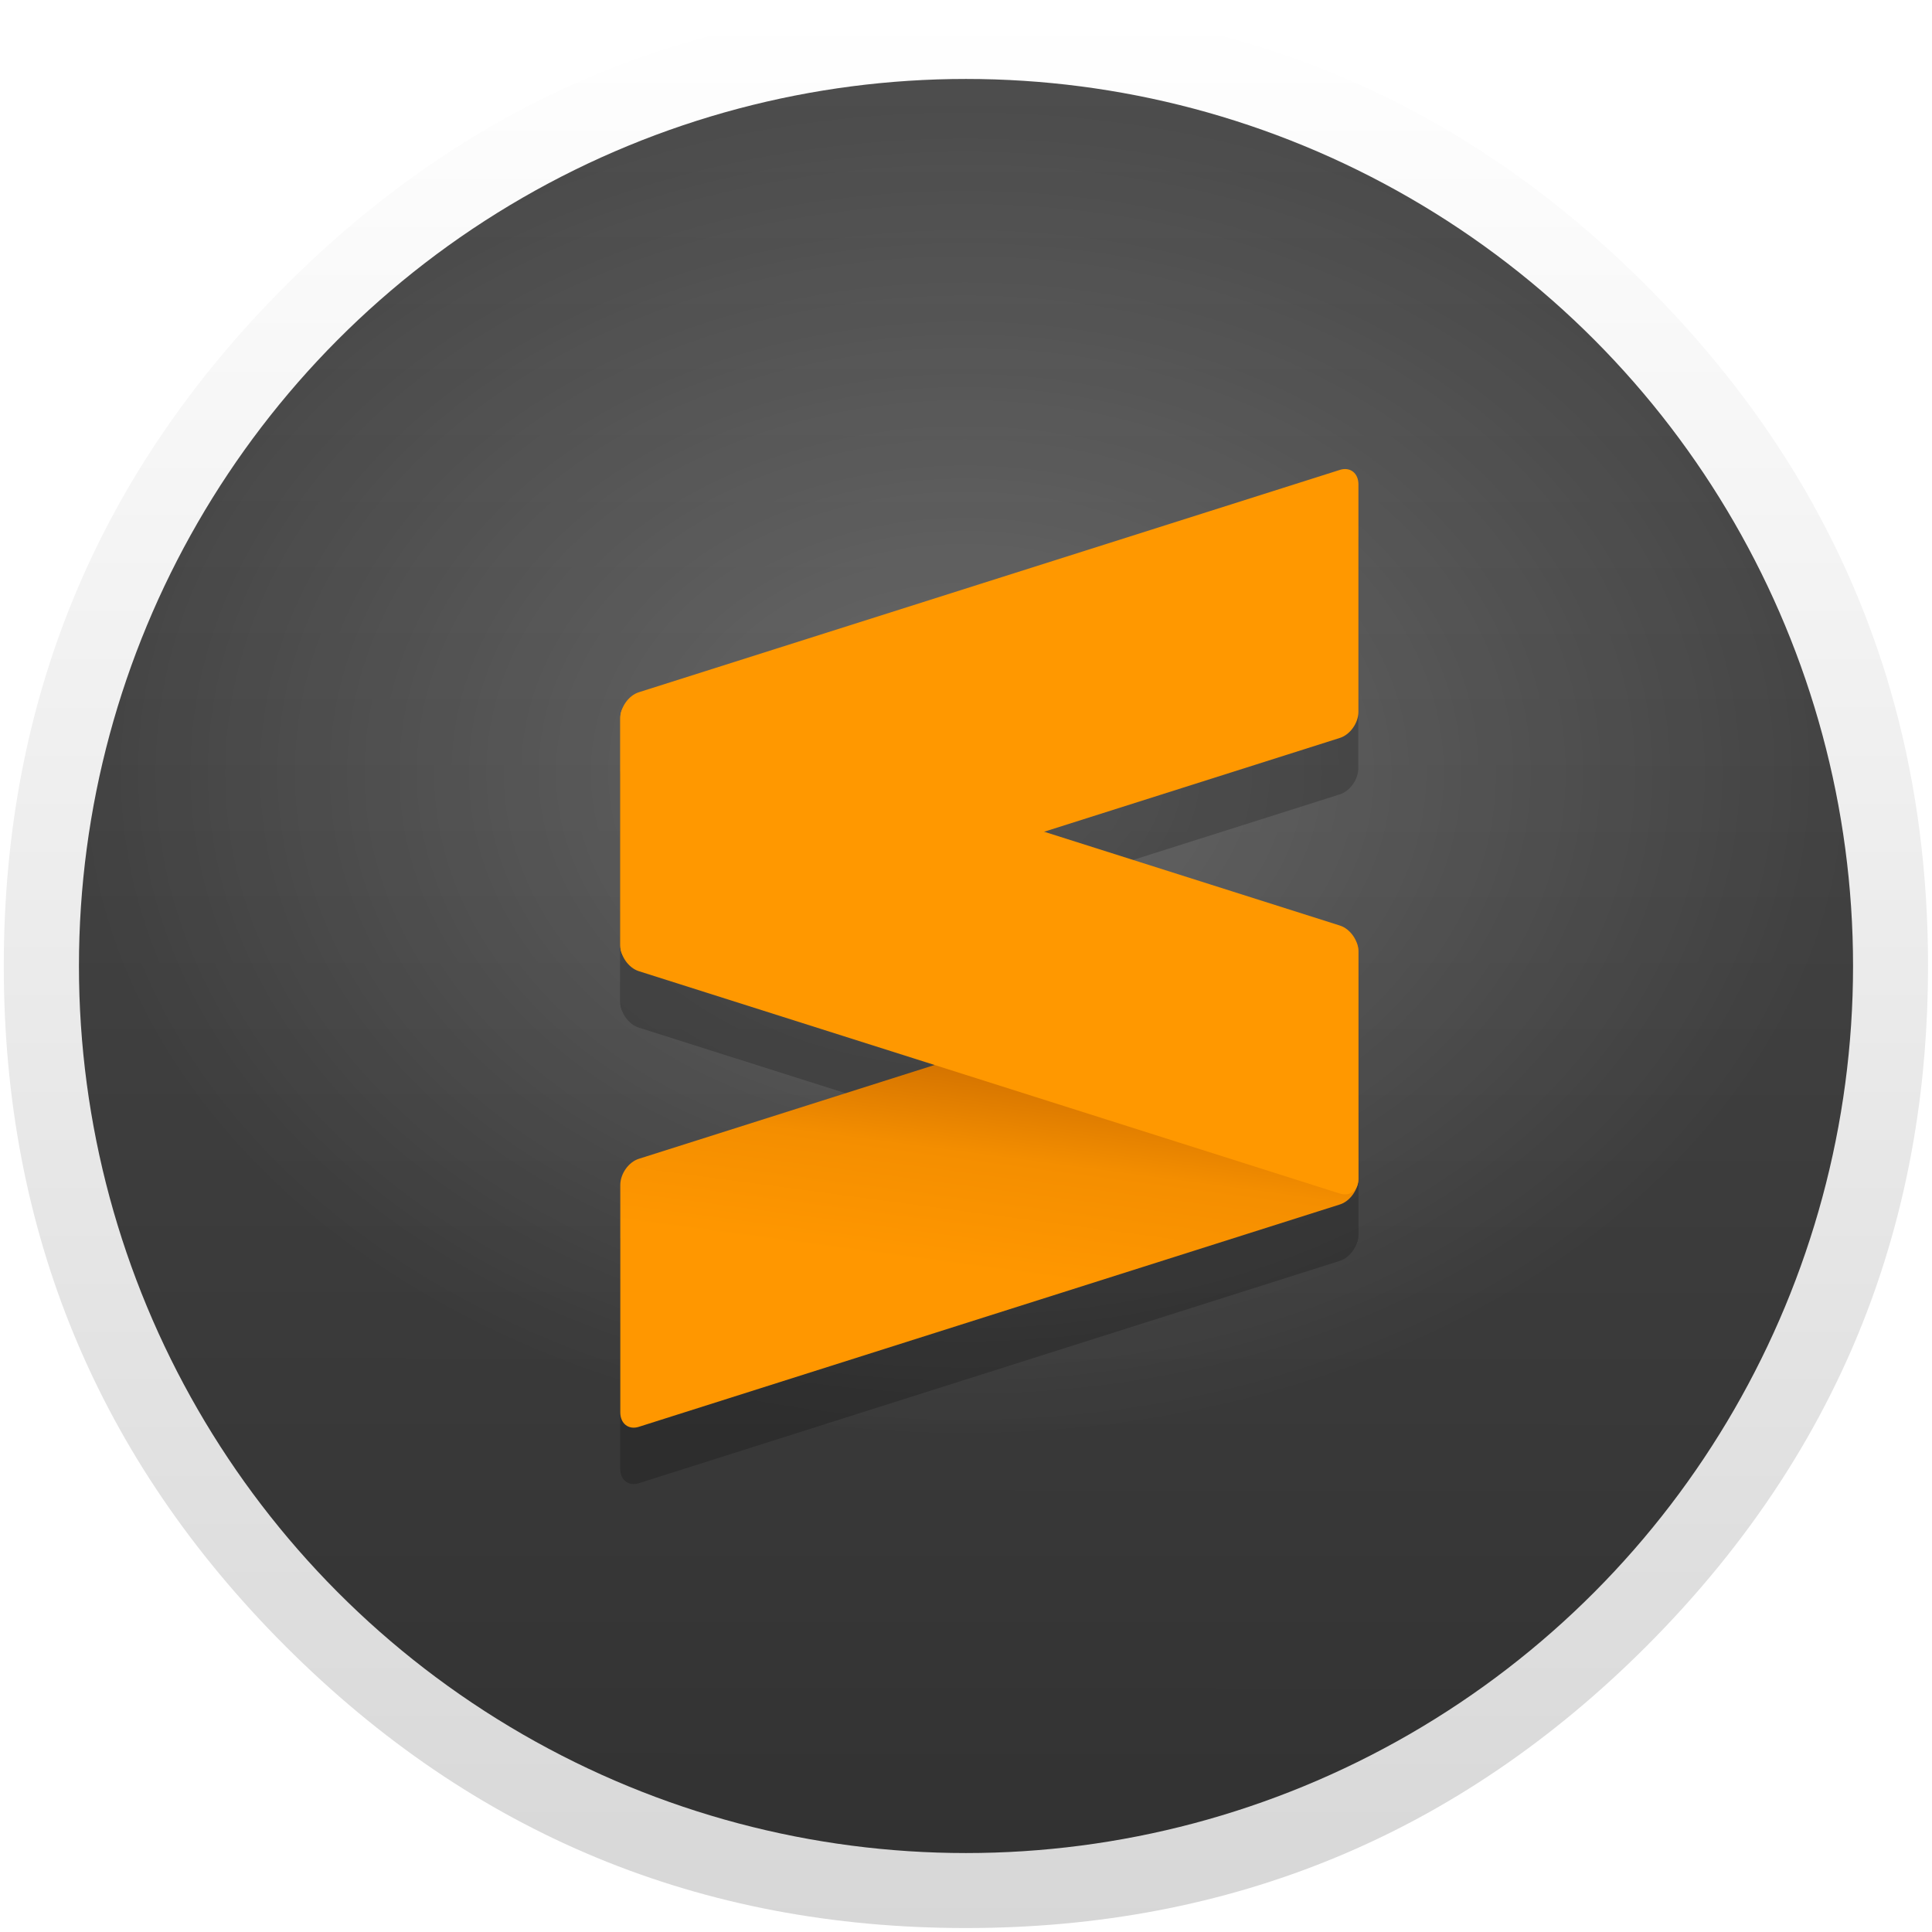 <?xml version="1.0" encoding="UTF-8" standalone="no"?>
<!-- Generator: flash2svg, http://dissentgraphics.com/tools/flash2svg -->

<svg
   xmlns:dc="http://purl.org/dc/elements/1.1/"
   xmlns:cc="http://creativecommons.org/ns#"
   xmlns:rdf="http://www.w3.org/1999/02/22-rdf-syntax-ns#"
   xmlns:svg="http://www.w3.org/2000/svg"
   xmlns="http://www.w3.org/2000/svg"
   xmlns:xlink="http://www.w3.org/1999/xlink"
   xmlns:sodipodi="http://sodipodi.sourceforge.net/DTD/sodipodi-0.dtd"
   xmlns:inkscape="http://www.inkscape.org/namespaces/inkscape"
   id="Sublime-Text"
   image-rendering="optimizeSpeed"
   version="1.1"
   style="background-color:#FFFFFF"
   x="0px"
   y="0px"
   width="1024px"
   height="1024px"
   viewBox="0 0 1024 1024"
   enable-background="new 0 0 1024 1024"
   sodipodi:docname="sublime-text.svg"
   inkscape:export-filename="/home/unc/OSX/sublime-text.png"
   inkscape:export-xdpi="4.5"
   inkscape:export-ydpi="4.5"
   inkscape:version="0.92.4 (5da689c313, 2019-01-14)">
  <sodipodi:namedview
     pagecolor="#ffffff"
     bordercolor="#666666"
     borderopacity="1"
     objecttolerance="10"
     gridtolerance="10"
     guidetolerance="10"
     inkscape:pageopacity="0"
     inkscape:pageshadow="2"
     inkscape:window-width="1920"
     inkscape:window-height="955"
     id="namedview25"
     showgrid="true"
     inkscape:pagecheckerboard="true"
     inkscape:zoom="0.71777344"
     inkscape:cx="512"
     inkscape:cy="512"
     inkscape:window-x="0"
     inkscape:window-y="25"
     inkscape:window-maximized="1"
     inkscape:current-layer="Sublime-Text">
    <inkscape:grid
       type="xygrid"
       id="grid833" />
  </sodipodi:namedview>
  <defs
     transform="matrix(1 0 0 1 0 0) "
     id="defs2">
    <linearGradient
       inkscape:collect="always"
       id="linearGradient829">
      <stop
         style="stop-color:#4d4d4d;stop-opacity:1"
         offset="0"
         id="stop825" />
      <stop
         style="stop-color:#323232;stop-opacity:1"
         offset="1"
         id="stop827" />
    </linearGradient>
    <linearGradient
       gradientUnits="userSpaceOnUse"
       gradientTransform="matrix(1.872,0,0,1.248,182.055,159.964)"
       id="sublime-icon-b"
       x1="193.591"
       x2="211.49"
       y1="414.559"
       y2="324.754">
      <stop
         offset="0%"
         stop-color="#FF9700"
         id="stop7" />
      <stop
         offset="53%"
         stop-color="#F48E00"
         id="stop9" />
      <stop
         offset="100%"
         stop-color="#CE6E00"
         id="stop11" />
    </linearGradient>
    <linearGradient
       inkscape:collect="always"
       xlink:href="#linearGradient829"
       id="linearGradient831"
       x1="520.438"
       y1="36.822"
       x2="520"
       y2="984"
       gradientUnits="userSpaceOnUse"
       gradientTransform="matrix(0.996,0,0,0.996,2,2)" />
    <filter
       inkscape:collect="always"
       style="color-interpolation-filters:sRGB"
       id="filter874"
       x="-0.041"
       width="1.083"
       y="-0.032"
       height="1.064">
      <feGaussianBlur
         inkscape:collect="always"
         stdDeviation="6.771"
         id="feGaussianBlur876" />
    </filter>
    <radialGradient
       inkscape:collect="always"
       xlink:href="#linearGradient4657"
       id="radialGradient6921"
       cx="100"
       cy="82.381"
       fx="100"
       fy="82.381"
       r="100"
       gradientUnits="userSpaceOnUse"
       gradientTransform="matrix(4.705,0,0,3.534,41,118.419)" />
    <linearGradient
       id="linearGradient4657">
      <stop
         id="stop4653"
         offset="0"
         style="stop-color:#ffffff;stop-opacity:1" />
      <stop
         id="stop4655"
         offset="1"
         style="stop-color:#ffffff;stop-opacity:0;" />
    </linearGradient>
    <linearGradient
       inkscape:collect="always"
       xlink:href="#linearGradient840"
       id="linearGradient843"
       x1="520"
       y1="4"
       x2="520.031"
       y2="1026.008"
       gradientUnits="userSpaceOnUse" />
    <linearGradient
       id="linearGradient840"
       inkscape:collect="always">
      <stop
         id="stop835"
         offset="0"
         style="stop-color:#ffffff;stop-opacity:1" />
      <stop
         id="stop838"
         offset="1"
         style="stop-color:#d7d7d7;stop-opacity:1" />
    </linearGradient>
  </defs>
  <g
     id="shadow"
     transform="matrix(0.996,0,0,0.996,2,2)">
    <g
       id="shape">
      <path
         id="path"
         d="m 986.739,315.986 q -9.329,-22.617 -21.044,-44.312 c -4.393,-8.19 -9.058,-16.325 -13.993,-24.298 C 930.495,212.99 904.624,180.502 874.088,149.966 774.129,50.007 653.397,0 512,0 370.603,0 249.925,50.007 149.966,149.966 50.007,249.925 0,370.603 0,512 0,653.397 50.007,774.129 149.966,874.088 249.925,974.047 370.603,1024 512,1024 653.397,1024 774.129,974.047 874.088,874.088 929.139,818.983 969.058,757.586 993.79,689.953 1013.912,634.793 1024,575.512 1024,512 c 0,-48.705 -5.912,-94.969 -17.79,-138.793 -1.356,-4.936 -2.766,-9.871 -4.231,-14.753 -4.447,-14.427 -9.546,-28.583 -15.241,-42.468 z"
         style="fill:url(#linearGradient843);fill-opacity:1;stroke-width:1.085"
         inkscape:connector-curvature="0" />
    </g>
  </g>
  <circle
     style="opacity:1;fill:url(#linearGradient831);fill-opacity:1;stroke:#fefefe;stroke-width:0;stroke-linecap:square;stroke-linejoin:miter;stroke-miterlimit:0;stroke-dasharray:none;stroke-opacity:1;paint-order:stroke markers fill"
     id="path841"
     cx="512"
     cy="512"
     r="470.156" />
  <circle
     style="color:#000000;display:inline;overflow:visible;visibility:visible;opacity:0.2;fill:url(#radialGradient6921);fill-opacity:1;fill-rule:nonzero;stroke:none;stroke-width:42.977;marker:none;enable-background:accumulate"
     id="path4188-6-4"
     cx="511.5"
     cy="512.5"
     r="470.5" />
  <g
     id="g852"
     style="opacity:0.2;fill:#000000;fill-opacity:1;filter:url(#filter874)"
     transform="matrix(0.996,0,0,0.996,14.483,23.881)">
    <path
       inkscape:connector-curvature="0"
       style="fill:#000000;fill-opacity:1;stroke-width:1.534"
       d="m 708.284,512.081 c 0,-5.982 -4.419,-9.431 -9.842,-7.717 L 325.359,622.707 c -5.434,1.725 -9.842,7.979 -9.842,13.95 v 120.952 c 0,5.982 4.408,9.442 9.842,7.717 L 698.441,646.993 c 5.423,-1.725 9.842,-7.979 9.842,-13.961 z"
       id="path843" />
    <path
       inkscape:connector-curvature="0"
       style="fill:#000000;fill-opacity:1;stroke-width:1.534"
       d="m 315.516,508.897 c 0,5.981 4.408,12.235 9.841,13.96 l 373.085,118.347 c 5.433,1.724 9.841,-1.735 9.841,-7.706 v -120.956 c 0,-5.97 -4.408,-12.224 -9.841,-13.949 L 325.357,380.247 c -5.433,-1.725 -9.841,1.725 -9.841,7.706 z"
       id="path845" />
    <path
       inkscape:connector-curvature="0"
       style="fill:#000000;fill-opacity:1;stroke-width:1.534"
       d="m 708.284,263.842 c 0,-5.982 -4.419,-9.442 -9.842,-7.717 L 325.359,374.457 c -5.434,1.725 -9.842,7.979 -9.842,13.961 v 120.952 c 0,5.982 4.408,9.431 9.842,7.717 L 698.441,398.744 c 5.423,-1.725 9.842,-7.979 9.842,-13.95 z"
       id="path847" />
  </g>
  <path
     inkscape:connector-curvature="0"
     style="fill:url(#sublime-icon-b);stroke-width:1.528"
     d="m 720,504 c 0,-5.958 -4.402,-9.394 -9.804,-7.687 L 338.571,614.194 c -5.413,1.718 -9.804,7.948 -9.804,13.895 v 120.479 c 0,5.958 4.391,9.405 9.804,7.687 L 710.196,638.386 C 715.598,636.668 720,630.438 720,624.479 Z"
     id="path18" />
  <path
     inkscape:connector-curvature="0"
     style="fill:#ff9800;stroke-width:1.528"
     d="m 328.767,500.829 c 0,5.958 4.391,12.187 9.803,13.905 L 710.197,632.619 C 715.61,634.337 720,630.891 720,624.944 V 504.46 c 0,-5.947 -4.391,-12.177 -9.803,-13.894 L 338.57,372.681 c -5.412,-1.718 -9.803,1.718 -9.803,7.676 z"
     id="path20" />
  <path
     inkscape:connector-curvature="0"
     style="fill:#ff9800;stroke-width:1.528"
     d="m 720,256.731 c 0,-5.958 -4.402,-9.405 -9.804,-7.687 L 338.571,366.914 c -5.413,1.718 -9.804,7.948 -9.804,13.906 V 501.3 c 0,5.958 4.391,9.394 9.804,7.687 L 710.196,391.106 C 715.598,389.388 720,383.158 720,377.211 Z"
     id="path22" />
</svg>
